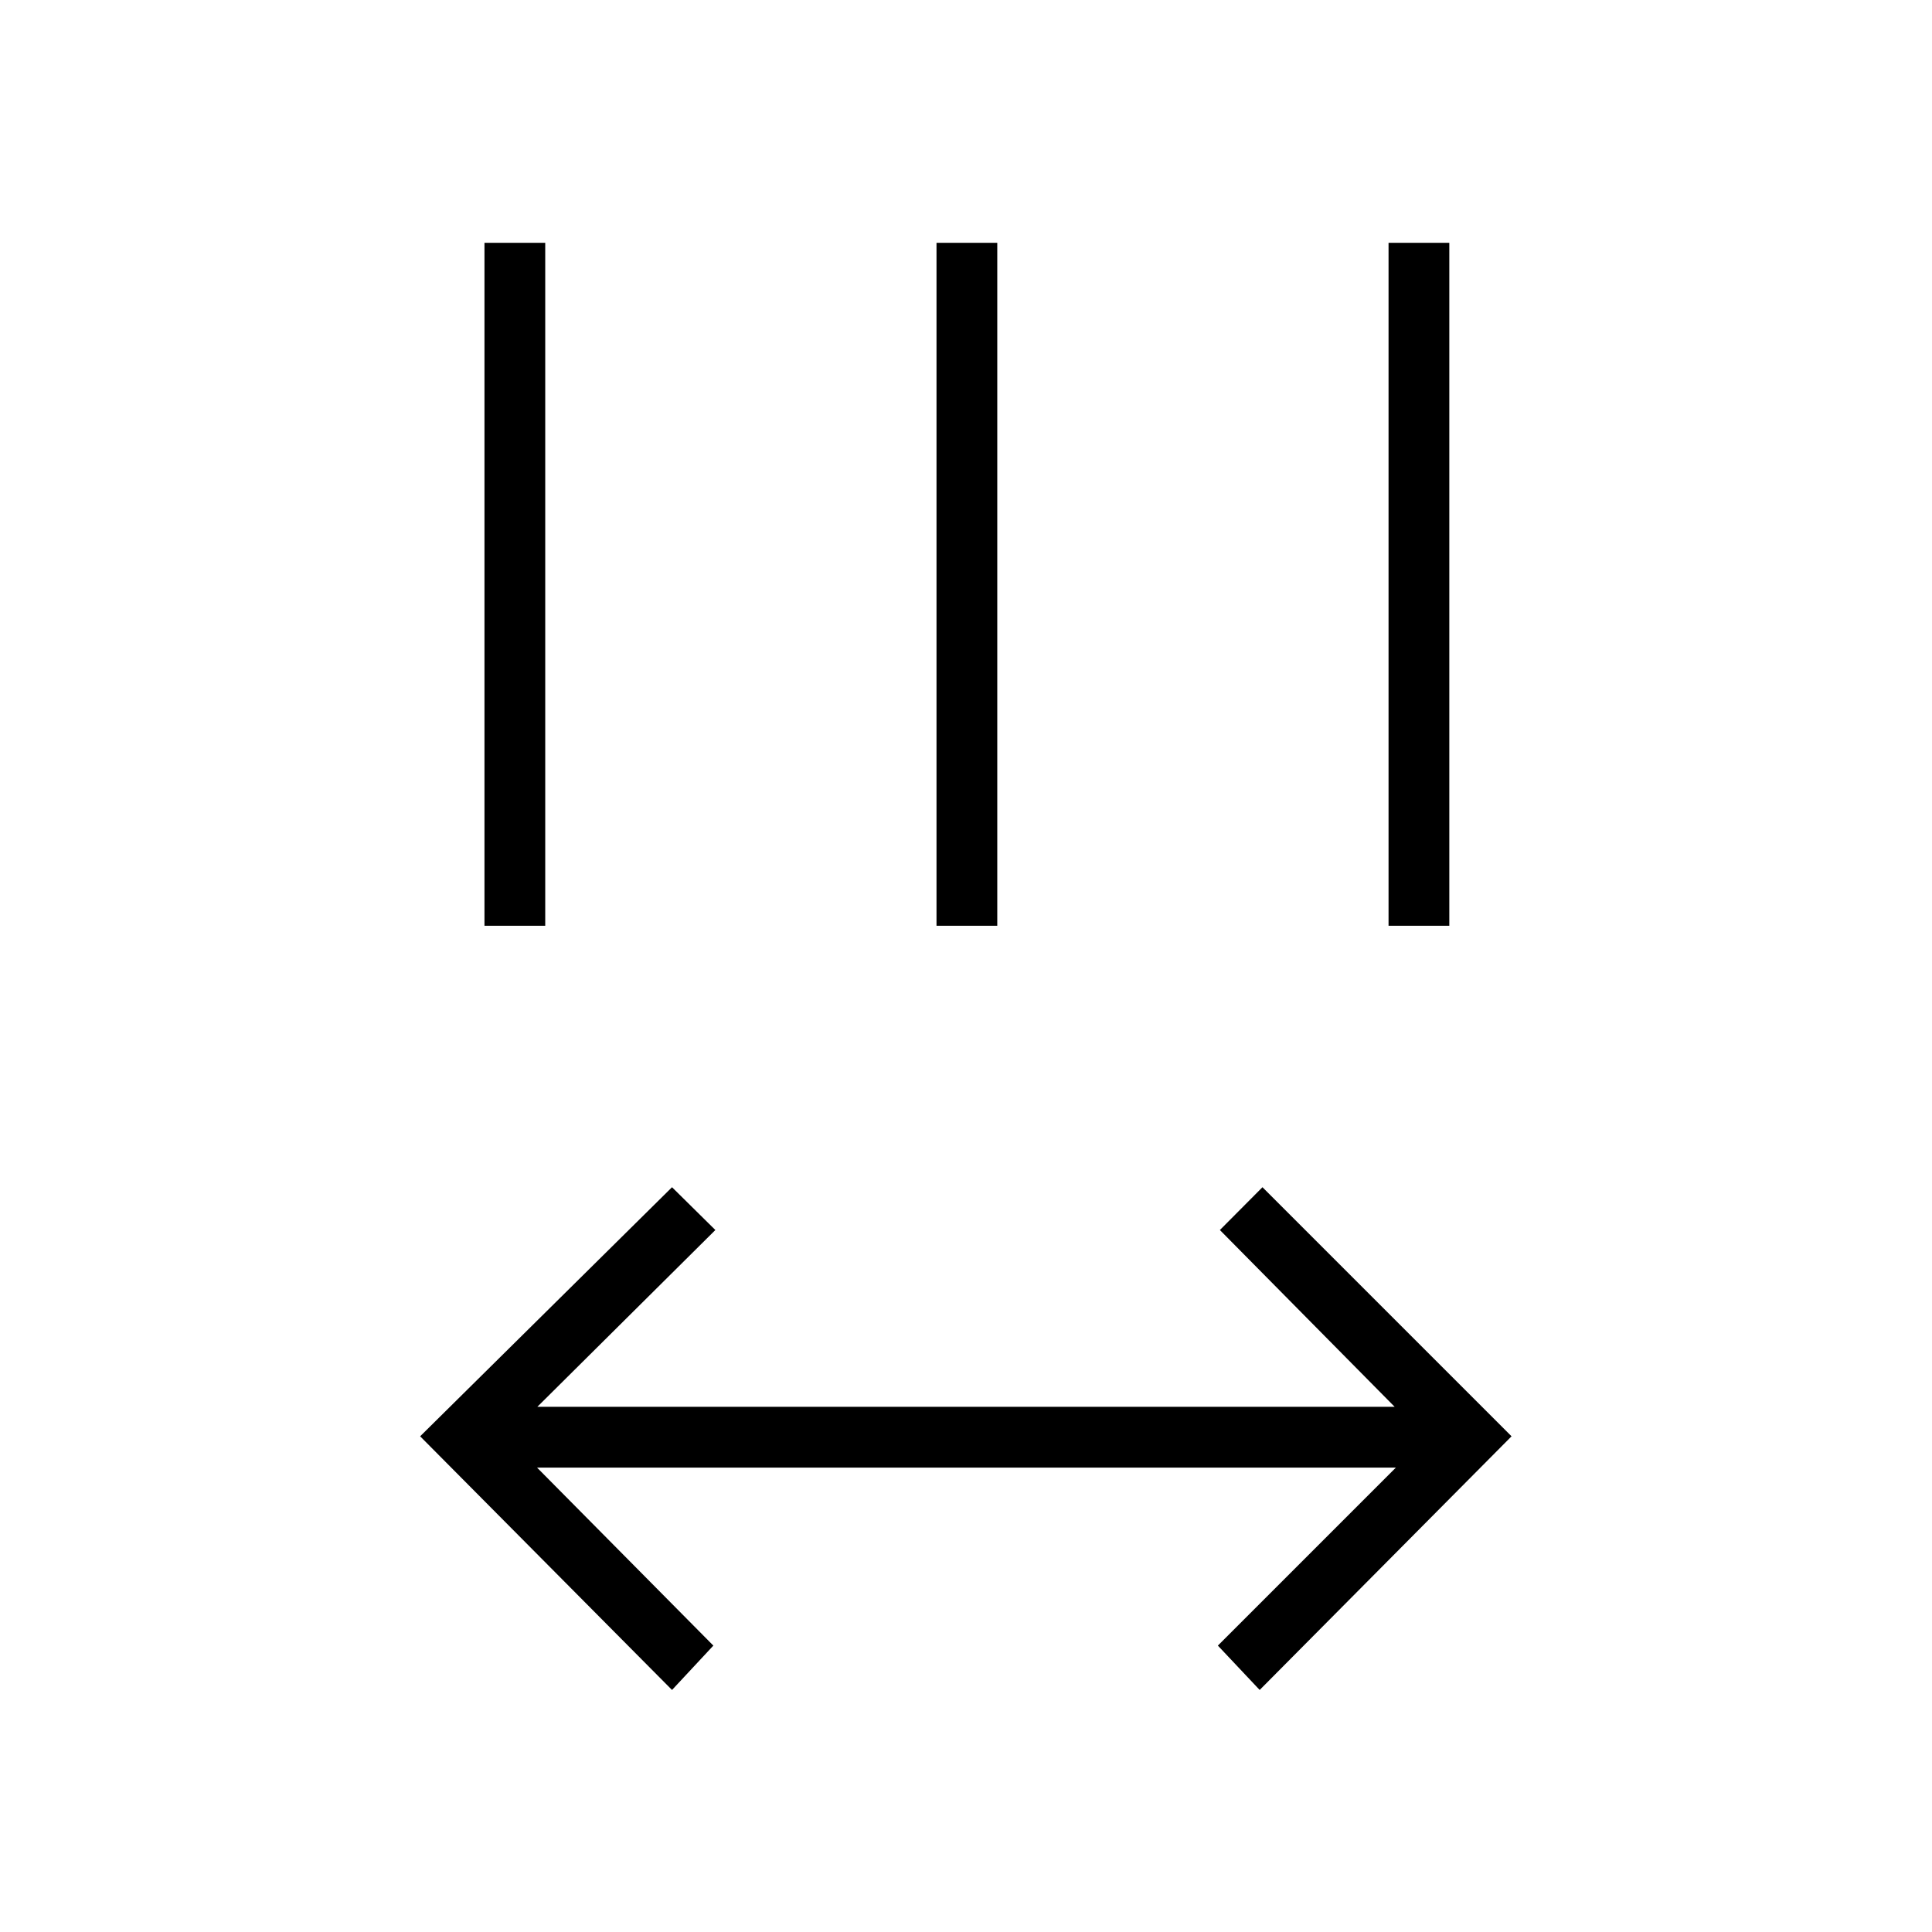 <svg xmlns="http://www.w3.org/2000/svg" height="48" viewBox="0 96 960 960" width="48"><path d="M333.923 935.731 208.769 809.692l125.154-123.769 21.538 21.269L267 795.038h426l-86.846-87.846 21.154-21.269 123.769 123.769-125.154 126.039-20.769-22.039 88.461-88.461H266.846l87.615 88.461-20.538 22.039ZM240.731 556V216.654h30.192V556h-30.192Zm224.615 0V216.654h30.193V556h-30.193Zm224.616 0V216.654h30.192V556h-30.192Z"/></svg>